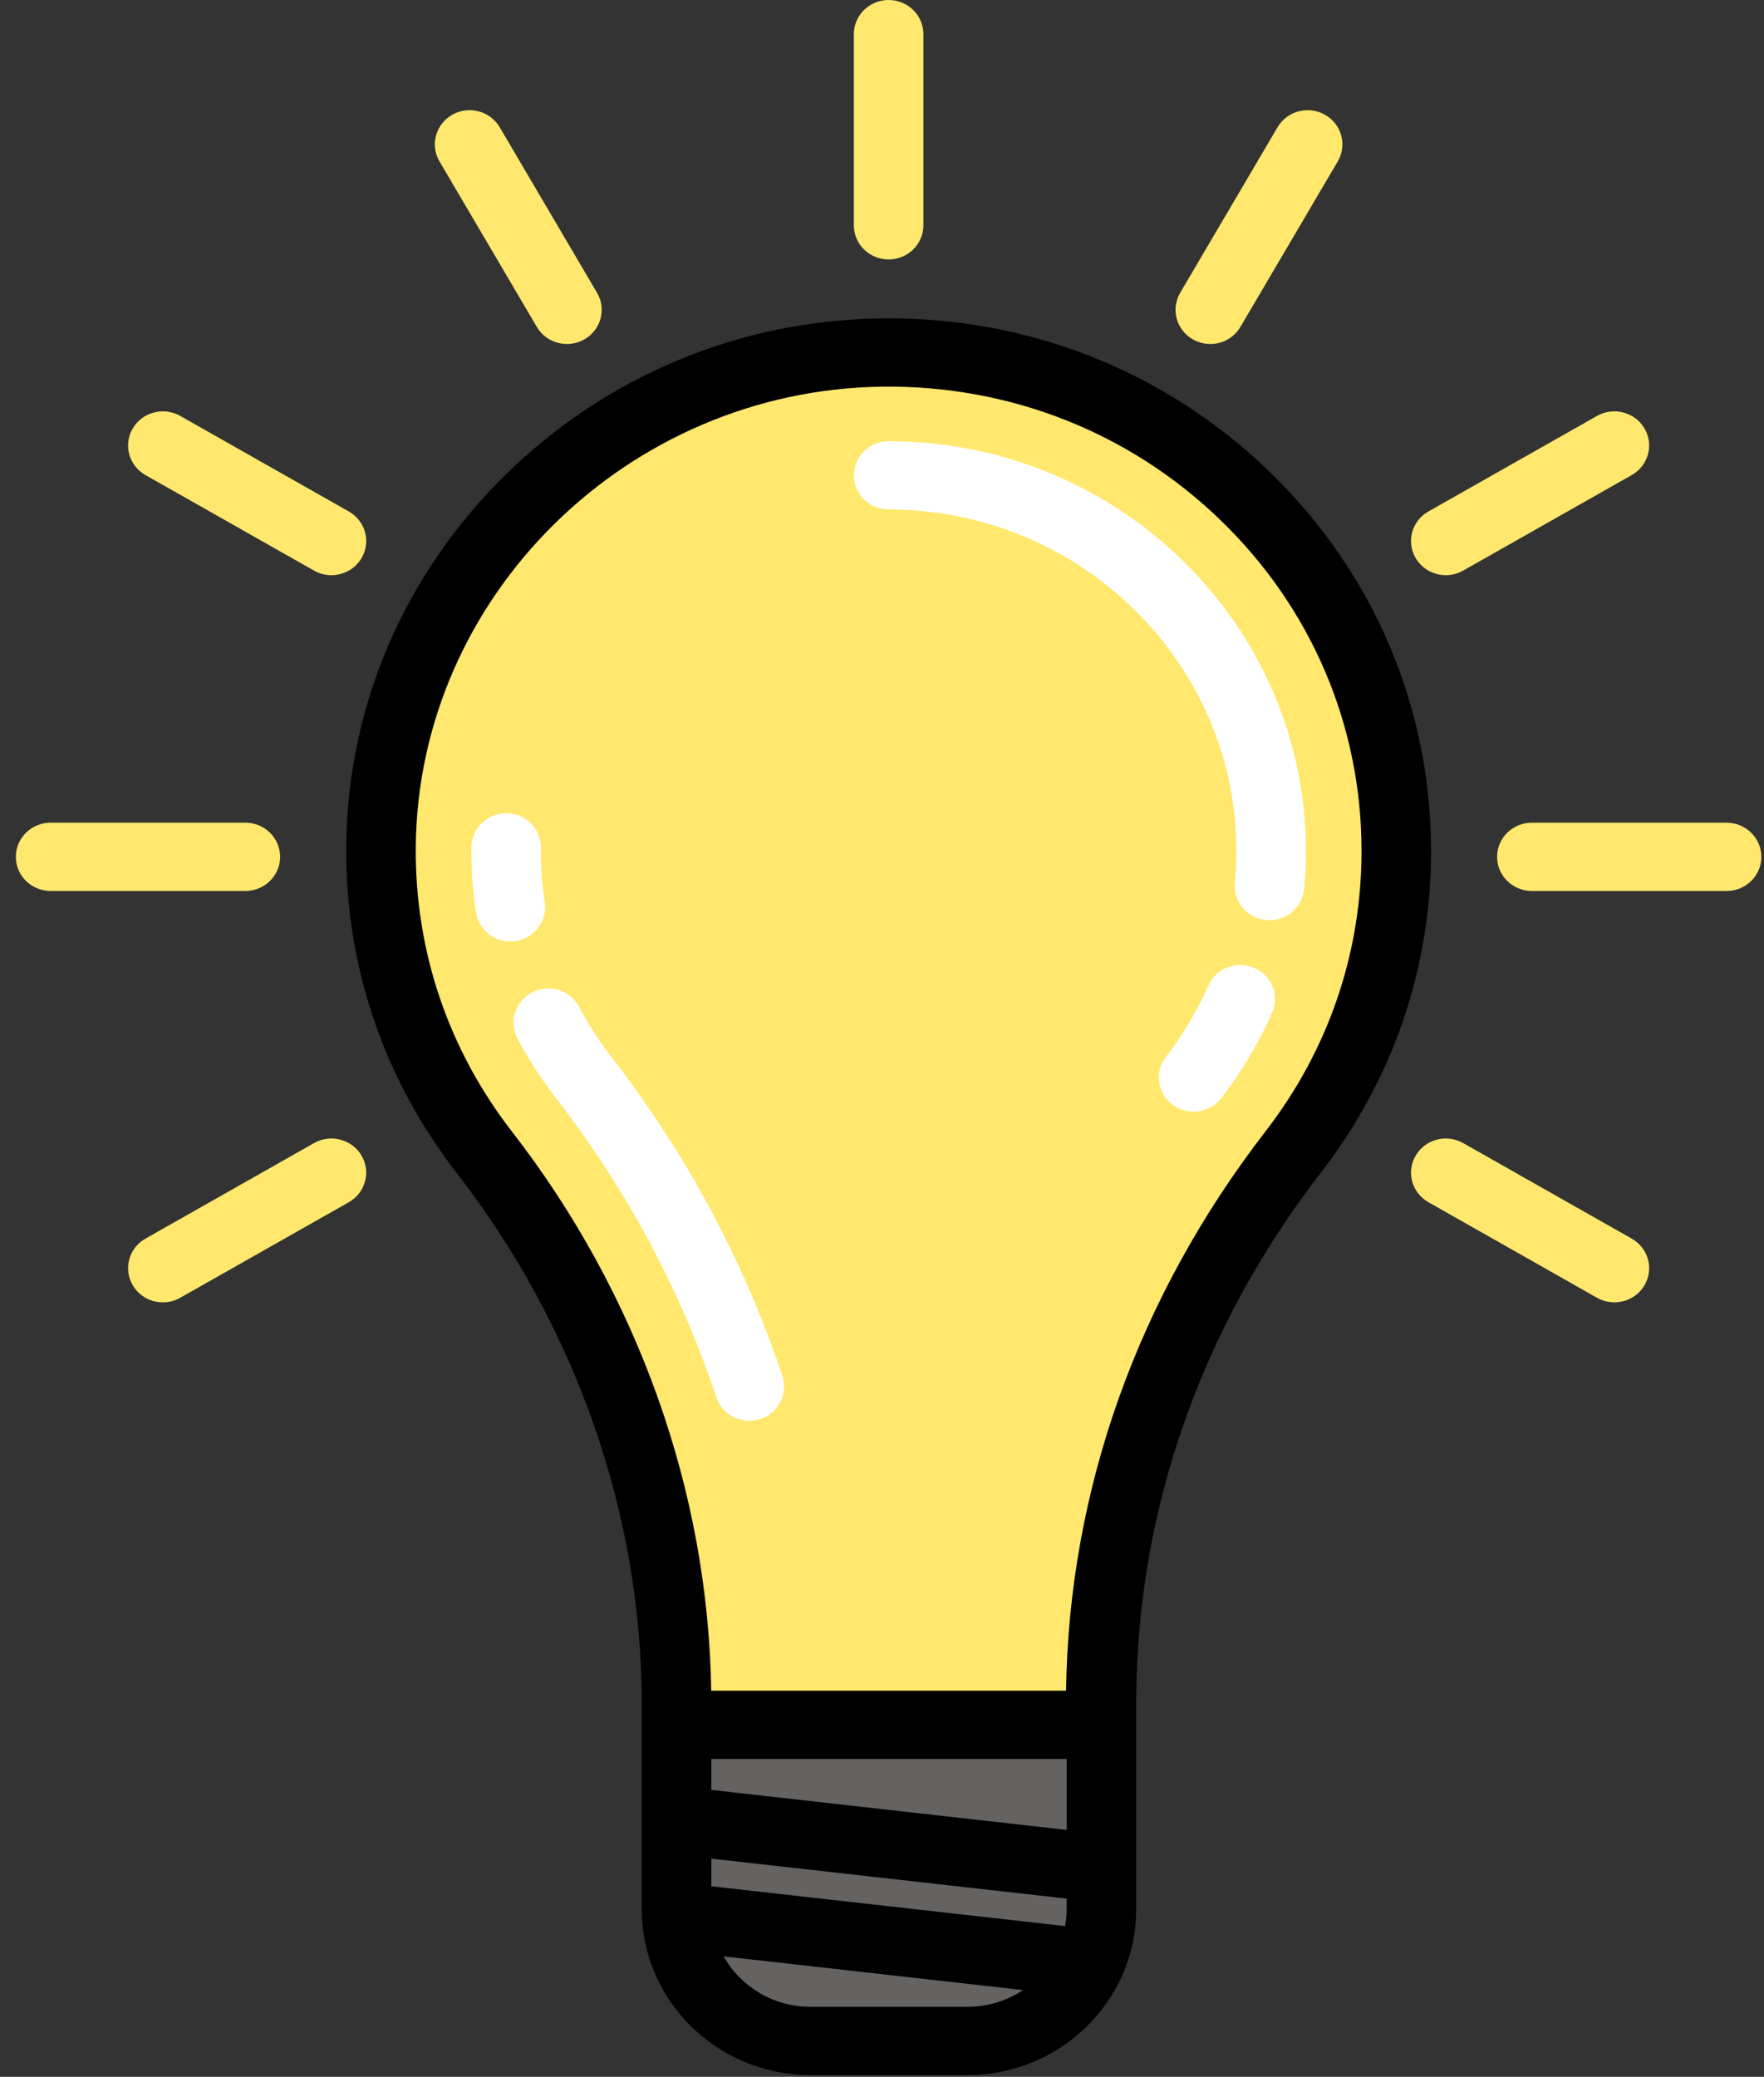<svg width="96" height="113" viewBox="0 0 96 113" fill="none" xmlns="http://www.w3.org/2000/svg">
<rect x="0" y="0" width="96" height="113" fill="#333333" stroke="none"/>
<path d="M24.359 59.869C33.694 71.456 36.483 86.692 36.591 93.022H59.444C59.444 89.803 59.842 77.572 70.066 63.087C85.516 41.2 67.813 19.634 46.247 19.312C24.681 18.991 14.703 46.028 24.359 59.869Z" fill="#FFE86D"/>
<path d="M29.647 49.091C29.499 48.119 29.429 47.121 29.438 46.123C29.448 45.098 28.608 44.258 27.563 44.249C26.525 44.24 25.663 45.064 25.653 46.09C25.642 47.281 25.726 48.475 25.903 49.639C26.043 50.561 26.851 51.223 27.773 51.223C27.865 51.223 27.96 51.217 28.054 51.203C29.088 51.051 29.801 50.106 29.647 49.091Z" fill="white"/>
<path d="M40.782 77.306C40.978 77.306 41.177 77.276 41.373 77.213C42.366 76.892 42.907 75.842 42.58 74.868C40.483 68.608 37.357 62.775 33.289 57.532C32.617 56.666 32.022 55.743 31.519 54.788C31.039 53.877 29.898 53.52 28.969 53.992C28.041 54.463 27.677 55.583 28.157 56.495C28.76 57.639 29.474 58.746 30.279 59.783C34.09 64.696 37.019 70.162 38.985 76.028C39.247 76.81 39.987 77.306 40.782 77.306Z" fill="white"/>
<path d="M68.244 52.658C67.284 52.252 66.17 52.687 65.757 53.629C65.157 54.996 64.382 56.299 63.451 57.503C62.819 58.321 62.983 59.486 63.815 60.106C64.157 60.36 64.559 60.483 64.957 60.483C65.529 60.483 66.095 60.23 66.467 59.748C67.582 58.305 68.512 56.74 69.233 55.099C69.647 54.157 69.204 53.064 68.244 52.658Z" fill="white"/>
<path d="M48.36 27.723C58.794 27.723 67.283 36.056 67.283 46.297C67.283 46.88 67.256 47.466 67.202 48.041C67.107 49.063 67.873 49.967 68.913 50.061C68.972 50.066 69.031 50.069 69.089 50.069C70.056 50.069 70.881 49.345 70.971 48.381C71.035 47.693 71.068 46.992 71.068 46.297C71.068 34.007 60.881 24.008 48.36 24.008C47.315 24.008 46.468 24.84 46.468 25.866C46.468 26.892 47.315 27.723 48.36 27.723Z" fill="white"/>
<path d="M48.36 14.117C49.405 14.117 50.253 13.286 50.253 12.26V1.858C50.253 0.832 49.405 0 48.36 0C47.315 0 46.468 0.832 46.468 1.858V12.26C46.468 13.286 47.315 14.117 48.36 14.117Z" fill="#FFE86D"/>
<path d="M29.214 17.787C29.565 18.384 30.201 18.717 30.855 18.717C31.176 18.717 31.501 18.636 31.799 18.468C32.704 17.955 33.015 16.819 32.492 15.93L27.196 6.925C26.673 6.036 25.516 5.732 24.611 6.245C23.706 6.758 23.395 7.894 23.918 8.782L29.214 17.787Z" fill="#FFE86D"/>
<path d="M88.803 67.395L79.629 62.196C78.724 61.683 77.566 61.987 77.044 62.876C76.521 63.764 76.831 64.901 77.737 65.413L86.911 70.612C87.209 70.781 87.534 70.861 87.856 70.861C88.51 70.861 89.146 70.528 89.496 69.932C90.019 69.044 89.709 67.907 88.803 67.395Z" fill="#FFE86D"/>
<path d="M7.916 25.849L17.091 31.047C17.389 31.216 17.714 31.296 18.035 31.296C18.689 31.296 19.326 30.963 19.676 30.367C20.199 29.479 19.889 28.343 18.983 27.83L9.809 22.631C8.904 22.118 7.746 22.423 7.224 23.311C6.701 24.2 7.011 25.335 7.916 25.849Z" fill="#FFE86D"/>
<path d="M93.964 44.764H83.366C82.321 44.764 81.474 45.596 81.474 46.622C81.474 47.648 82.321 48.479 83.366 48.479H93.964C95.009 48.479 95.856 47.648 95.856 46.622C95.856 45.596 95.009 44.764 93.964 44.764Z" fill="#FFE86D"/>
<path d="M15.245 46.622C15.245 45.596 14.398 44.764 13.352 44.764H2.755C1.71 44.764 0.862 45.596 0.862 46.622C0.862 47.648 1.71 48.479 2.755 48.479H13.352C14.398 48.479 15.245 47.648 15.245 46.622Z" fill="#FFE86D"/>
<path d="M60.221 93H37V105.932C38.024 112.564 45.537 110.906 54.757 110.574C62.133 110.309 61.473 98.748 60.221 93Z" fill="#656262"/>
<path d="M71.897 63.788C75.813 58.721 77.882 52.672 77.882 46.297C77.882 38.48 74.758 31.151 69.087 25.662C63.416 20.175 55.9 17.211 47.935 17.324C40.216 17.431 32.944 20.471 27.458 25.884C21.972 31.297 18.912 38.451 18.842 46.029C18.782 52.524 20.863 58.681 24.861 63.834C31.351 72.2 34.926 82.447 34.926 92.688V103.893C34.926 108.864 39.045 112.907 44.109 112.907H52.651C57.715 112.907 61.835 108.863 61.835 103.893V92.688C61.835 82.334 65.29 72.341 71.897 63.788ZM27.872 61.584C24.388 57.093 22.575 51.726 22.627 46.062C22.753 32.457 34.13 21.231 47.988 21.039C54.941 20.947 61.486 23.524 66.429 28.308C71.374 33.093 74.097 39.482 74.097 46.297C74.097 51.855 72.294 57.127 68.882 61.544C61.919 70.555 58.171 81.068 58.017 91.99H38.705C38.547 81.174 34.714 70.403 27.872 61.584ZM38.711 102.634V101.13L58.05 103.305V103.893C58.05 104.203 58.018 104.504 57.966 104.799L38.711 102.634ZM38.711 97.391V95.705H58.05V99.566L38.711 97.391ZM44.109 109.192C42.076 109.192 40.304 108.083 39.383 106.449L55.675 108.281C54.812 108.856 53.771 109.192 52.652 109.192L44.109 109.192Z" fill="black"/>
<path d="M78.684 31.296C79.005 31.296 79.331 31.216 79.629 31.047L88.803 25.848C89.709 25.335 90.019 24.199 89.496 23.311C88.974 22.423 87.816 22.118 86.911 22.631L77.737 27.829C76.832 28.342 76.521 29.479 77.044 30.367C77.394 30.963 78.031 31.296 78.684 31.296Z" fill="#FFE86D"/>
<path d="M17.091 62.196L7.916 67.395C7.011 67.908 6.701 69.044 7.224 69.932C7.574 70.528 8.21 70.862 8.864 70.862C9.185 70.862 9.511 70.781 9.809 70.612L18.983 65.414C19.888 64.901 20.198 63.765 19.676 62.877C19.154 61.988 17.995 61.684 17.091 62.196Z" fill="#FFE86D"/>
<path d="M64.921 18.468C65.219 18.636 65.544 18.717 65.866 18.717C66.52 18.717 67.156 18.383 67.506 17.787L72.803 8.782C73.325 7.894 73.015 6.758 72.11 6.245C71.205 5.732 70.047 6.036 69.525 6.925L64.228 15.93C63.706 16.819 64.016 17.955 64.921 18.468Z" fill="#FFE86D"/>
</svg>
